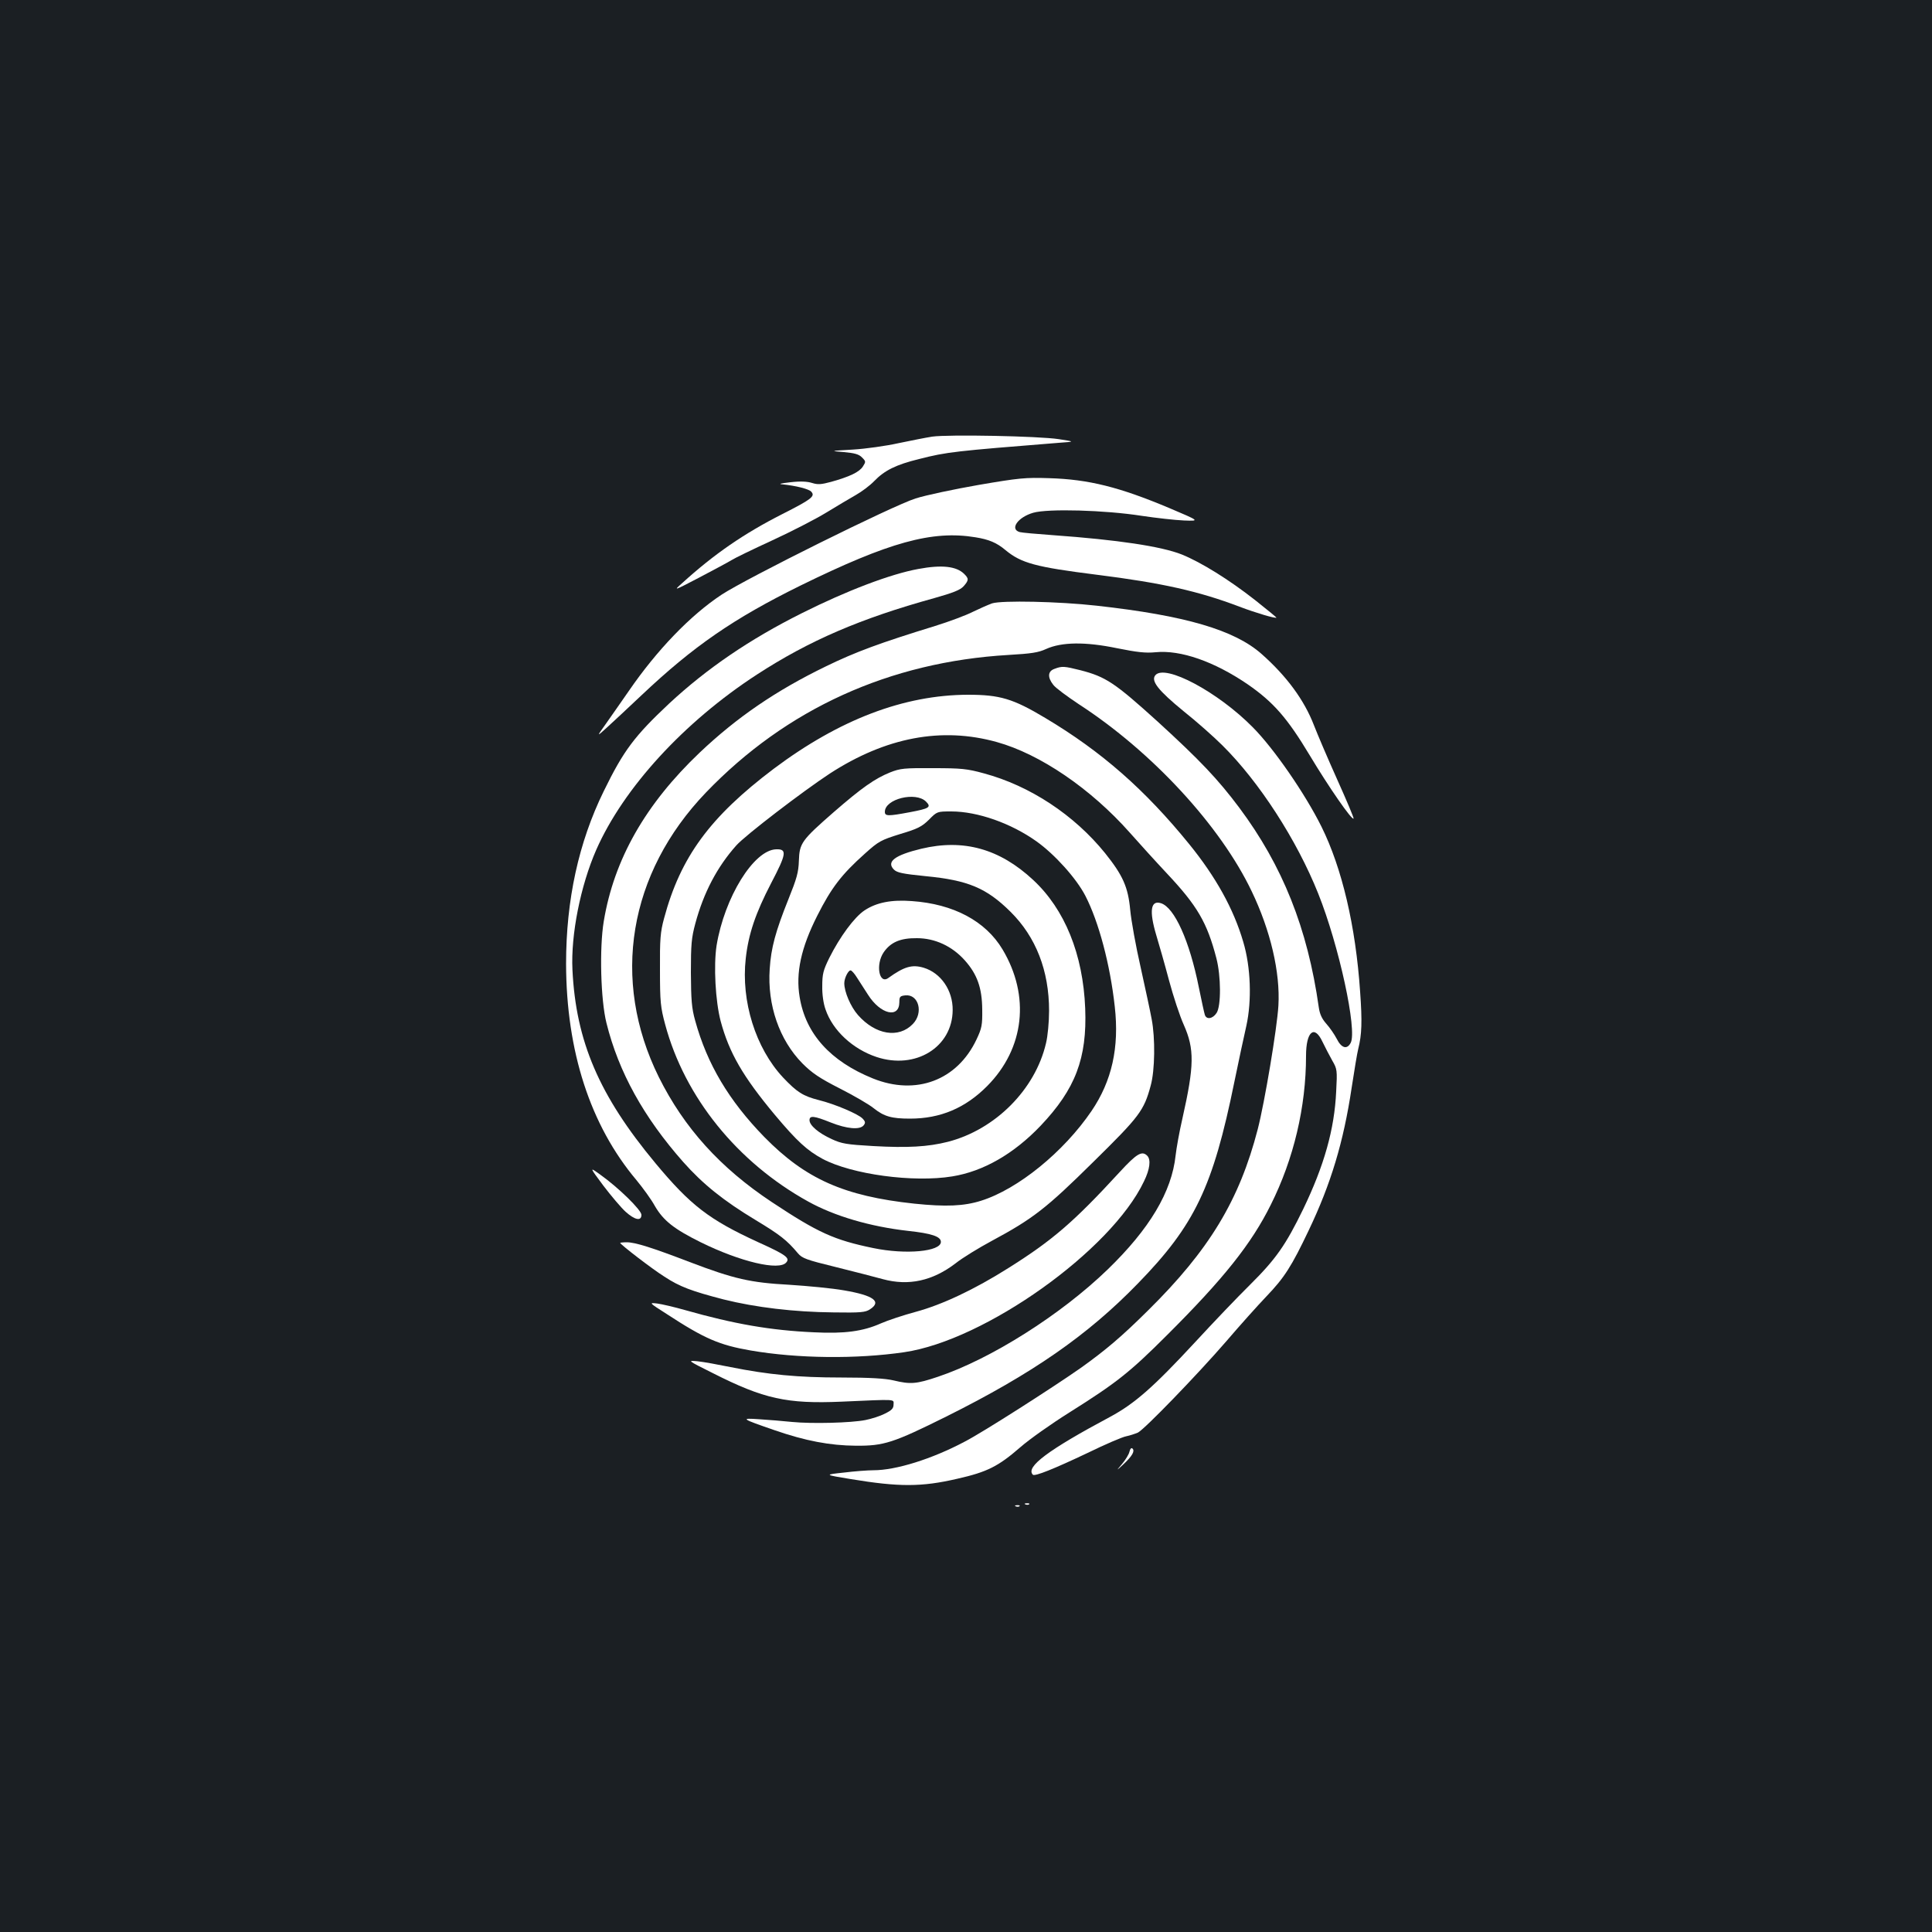 <?xml version="1.0" standalone="no"?>
<!DOCTYPE svg PUBLIC "-//W3C//DTD SVG 20010904//EN"
 "http://www.w3.org/TR/2001/REC-SVG-20010904/DTD/svg10.dtd">
<svg version="1.0" xmlns="http://www.w3.org/2000/svg"
 width="1000pt" height="1000pt" viewBox="0 0 1000 1000"
 preserveAspectRatio="xMidYMid meet">
<rect width="100%" height="100%" fill="#1b1f23"/>
<g transform="translate(0,1000) scale(0.1,-0.1)"
fill="#ffffff" stroke="none">
<path d="M4825 7740 c-33 -5 -112 -21 -175 -34 -63 -14 -169 -29 -235 -33
-120 -7 -120 -7 -47 -13 55 -5 78 -11 94 -28 20 -20 20 -22 4 -47 -19 -29 -68
-52 -164 -79 -52 -14 -69 -15 -98 -6 -25 8 -60 10 -112 4 -52 -6 -65 -9 -42
-11 69 -7 139 -24 150 -39 20 -23 -1 -39 -151 -115 -199 -101 -353 -207 -519
-358 -45 -40 -44 -40 90 30 74 39 149 79 165 89 17 11 112 57 212 103 100 46
226 111 280 144 54 33 123 74 153 91 30 17 73 49 95 72 53 55 113 85 232 114
144 37 186 41 723 84 85 6 85 6 0 19 -104 16 -572 25 -655 13z"/>
<path d="M5065 7490 c-126 -22 -273 -53 -326 -70 -118 -37 -873 -412 -1004
-498 -162 -107 -335 -287 -480 -498 -37 -54 -91 -130 -118 -169 -50 -70 -50
-70 4 -21 30 27 110 102 179 167 271 256 478 398 825 569 457 224 680 286 904
249 69 -11 110 -28 155 -66 82 -68 156 -88 474 -128 335 -42 527 -85 737 -165
87 -33 186 -62 192 -57 1 1 -50 43 -112 92 -134 105 -277 194 -378 235 -106
42 -332 76 -667 100 -85 6 -162 13 -172 16 -53 15 -10 77 70 100 76 22 371 14
562 -16 74 -11 172 -22 218 -24 83 -3 83 -3 -75 64 -259 109 -418 149 -623
155 -123 4 -155 1 -365 -35z"/>
<path d="M4753 7055 c-143 -26 -370 -112 -603 -229 -270 -135 -491 -286 -686
-467 -180 -169 -236 -243 -339 -454 -130 -265 -195 -563 -195 -893 1 -453 125
-836 364 -1120 33 -40 77 -100 96 -135 44 -75 98 -118 237 -187 205 -101 407
-149 443 -104 20 23 -3 40 -147 105 -252 116 -348 189 -531 409 -291 350 -411
630 -429 1000 -9 182 42 436 123 621 141 320 453 661 831 907 272 177 538 291
918 396 99 28 135 42 153 62 27 31 27 39 3 63 -40 40 -115 49 -238 26z"/>
<path d="M5135 6877 c-22 -8 -67 -28 -100 -44 -33 -17 -121 -50 -195 -73 -286
-88 -411 -134 -565 -209 -258 -125 -461 -264 -653 -446 -281 -267 -444 -553
-497 -874 -23 -138 -16 -407 14 -526 63 -254 193 -488 397 -719 102 -115 209
-201 375 -301 126 -76 162 -104 219 -172 22 -26 44 -34 195 -71 94 -23 204
-52 245 -63 133 -36 257 -9 376 82 35 28 120 80 187 116 214 115 283 169 525
408 240 236 263 266 298 396 22 79 24 246 5 344 -7 39 -33 159 -57 268 -25
109 -49 243 -54 297 -11 119 -38 179 -130 294 -160 198 -389 349 -627 413 -87
24 -117 27 -263 27 -150 1 -170 -1 -223 -22 -79 -32 -146 -79 -291 -205 -167
-146 -178 -161 -181 -252 -2 -61 -11 -92 -54 -199 -67 -167 -90 -252 -97 -361
-13 -187 50 -368 169 -489 50 -50 88 -76 194 -130 73 -37 152 -83 175 -102 54
-43 93 -54 188 -54 158 0 287 55 400 169 193 195 223 466 79 707 -88 147 -254
235 -469 250 -106 8 -183 -7 -245 -48 -53 -35 -128 -137 -183 -247 -31 -63
-36 -83 -36 -145 -1 -42 6 -91 17 -121 37 -109 141 -205 264 -246 202 -67 393
51 394 243 1 102 -61 192 -150 219 -60 18 -101 6 -183 -53 -48 -35 -67 70 -24
133 36 52 86 74 172 73 93 0 182 -41 248 -115 64 -72 89 -142 90 -254 1 -81
-2 -97 -30 -156 -100 -211 -313 -291 -536 -201 -220 89 -348 231 -379 421 -21
125 7 255 91 421 73 145 126 214 247 322 71 64 83 70 182 101 91 27 112 38
149 74 42 43 43 43 116 43 136 0 309 -61 441 -155 94 -67 206 -191 253 -282
69 -134 128 -355 152 -573 24 -212 -15 -385 -120 -540 -144 -212 -381 -405
-572 -465 -89 -28 -182 -32 -346 -15 -364 39 -563 128 -776 345 -183 188 -296
377 -358 603 -18 64 -21 106 -22 247 0 147 3 181 23 255 43 160 113 293 212
404 46 52 344 280 484 372 290 188 579 243 865 163 223 -62 486 -241 688 -469
46 -52 132 -147 192 -211 157 -167 208 -254 256 -439 24 -92 25 -247 1 -283
-20 -31 -53 -36 -61 -9 -3 9 -17 73 -31 142 -48 240 -126 413 -196 435 -53 17
-62 -39 -24 -166 14 -46 44 -151 66 -234 22 -82 56 -185 76 -229 56 -126 55
-211 -7 -486 -16 -69 -31 -154 -35 -190 -20 -189 -135 -381 -352 -591 -242
-234 -604 -463 -878 -555 -113 -38 -142 -40 -230 -19 -42 10 -121 15 -270 15
-226 0 -379 15 -574 54 -64 13 -140 27 -170 30 -54 5 -54 5 80 -62 263 -133
382 -159 664 -147 293 13 270 14 270 -15 0 -20 -10 -30 -45 -47 -25 -13 -70
-27 -100 -33 -75 -15 -277 -20 -380 -10 -47 5 -123 11 -170 14 -100 7 -94 3
80 -57 159 -55 286 -79 420 -80 145 -1 192 14 468 151 445 222 731 420 992
689 294 302 388 498 499 1043 22 107 50 238 62 290 29 131 23 305 -16 435 -50
171 -142 336 -279 505 -229 282 -454 480 -746 654 -167 100 -235 120 -400 120
-331 -1 -665 -128 -1005 -383 -330 -249 -483 -457 -568 -775 -19 -70 -22 -107
-21 -266 0 -167 3 -194 27 -283 101 -376 373 -713 740 -916 137 -76 322 -130
517 -152 121 -13 170 -29 170 -57 0 -50 -181 -67 -350 -32 -203 42 -285 79
-525 238 -267 177 -454 384 -585 647 -249 503 -157 1055 244 1473 416 433 950
676 1566 712 118 7 154 12 195 31 80 36 202 38 366 4 105 -21 148 -26 200 -21
130 13 304 -48 477 -166 133 -92 205 -174 322 -369 99 -165 217 -335 226 -326
3 2 -36 94 -85 203 -49 109 -103 236 -120 280 -50 130 -141 254 -271 369 -140
124 -394 199 -854 250 -196 22 -491 28 -541 12z m-342 -1026 c29 -29 17 -36
-84 -55 -112 -21 -129 -21 -129 2 0 67 160 106 213 53z m-358 -910 c11 -17 37
-58 58 -90 64 -101 161 -124 162 -39 0 29 3 33 31 36 69 7 95 -90 39 -148 -73
-76 -193 -57 -284 46 -38 43 -71 120 -71 165 0 27 22 70 34 66 6 -2 20 -18 31
-36z"/>
<path d="M5458 6538 c-35 -12 -37 -44 -6 -83 12 -16 72 -60 132 -100 378 -245
733 -629 895 -969 97 -202 148 -419 138 -591 -7 -118 -71 -500 -107 -640 -95
-367 -251 -625 -567 -937 -137 -136 -220 -206 -347 -297 -144 -101 -508 -334
-601 -382 -171 -91 -358 -149 -474 -149 -28 0 -97 -5 -153 -12 -103 -11 -103
-11 37 -34 249 -41 365 -41 550 2 155 35 212 64 326 163 48 42 163 123 254
180 243 153 311 206 506 401 293 292 437 473 537 675 118 236 182 505 182 770
0 126 43 163 85 73 14 -29 37 -73 51 -98 25 -43 26 -49 20 -160 -9 -195 -62
-383 -171 -609 -90 -185 -141 -258 -275 -391 -64 -63 -192 -197 -285 -298
-215 -232 -312 -317 -438 -385 -322 -172 -440 -260 -401 -300 10 -10 109 30
282 112 92 45 183 84 202 87 19 4 46 13 60 19 36 19 304 296 455 470 71 83
165 188 210 235 93 97 130 155 219 342 115 241 180 457 222 737 14 92 29 182
34 201 19 75 21 143 10 296 -23 341 -94 641 -200 855 -85 171 -246 404 -355
514 -180 183 -455 330 -505 270 -24 -29 14 -78 146 -186 68 -54 158 -134 201
-177 190 -188 385 -489 496 -767 107 -267 203 -708 168 -773 -19 -36 -48 -27
-72 21 -12 23 -36 58 -54 78 -23 26 -34 50 -39 85 -58 410 -188 734 -412 1034
-111 148 -202 244 -423 446 -221 200 -267 231 -399 265 -84 21 -95 22 -134 7z"/>
<path d="M4769 5607 c-137 -33 -183 -67 -142 -108 16 -16 45 -22 164 -34 219
-21 315 -61 440 -185 131 -130 199 -304 199 -512 0 -57 -7 -132 -16 -168 -56
-240 -263 -447 -508 -510 -103 -26 -208 -32 -386 -22 -138 8 -163 12 -215 36
-68 31 -115 71 -115 98 0 25 23 23 110 -12 83 -33 150 -39 170 -15 10 13 10
19 -5 35 -21 23 -142 75 -227 96 -82 21 -113 41 -185 117 -142 152 -218 395
-193 616 14 127 51 235 131 389 80 153 84 178 26 176 -116 -4 -267 -249 -308
-498 -16 -104 -6 -288 21 -391 44 -164 115 -287 281 -486 115 -137 167 -184
246 -227 152 -81 471 -124 672 -91 161 26 319 117 458 263 179 189 240 348
230 606 -11 281 -106 514 -270 666 -173 161 -360 213 -578 161z"/>
<path d="M5795 3933 c-239 -260 -348 -353 -575 -496 -176 -111 -343 -190 -480
-227 -63 -17 -145 -44 -181 -60 -92 -41 -188 -54 -345 -46 -226 10 -414 43
-668 115 -56 16 -121 31 -144 34 -44 5 -44 5 50 -55 196 -128 272 -160 433
-188 244 -42 549 -45 795 -9 418 61 1071 526 1241 884 31 63 37 113 17 133
-27 27 -54 12 -143 -85z"/>
<path d="M3123 3863 c41 -54 93 -115 115 -135 48 -43 82 -50 82 -16 0 25 -120
142 -213 208 -57 41 -57 41 16 -57z"/>
<path d="M3210 3567 c0 -8 168 -137 229 -175 79 -52 141 -75 307 -118 165 -41
363 -65 569 -67 139 -2 164 0 188 16 62 40 19 72 -134 98 -61 11 -189 23 -283
29 -202 11 -286 30 -517 118 -193 74 -281 102 -325 102 -19 0 -34 -2 -34 -3z"/>
<path d="M5846 2486 c-3 -14 -21 -43 -38 -63 -32 -38 -32 -38 6 -3 46 43 61
69 48 82 -6 6 -12 0 -16 -16z"/>
<path d="M5308 2213 c7 -3 16 -2 19 1 4 3 -2 6 -13 5 -11 0 -14 -3 -6 -6z"/>
<path d="M5258 2203 c7 -3 16 -2 19 1 4 3 -2 6 -13 5 -11 0 -14 -3 -6 -6z"/>
</g>
</svg>
